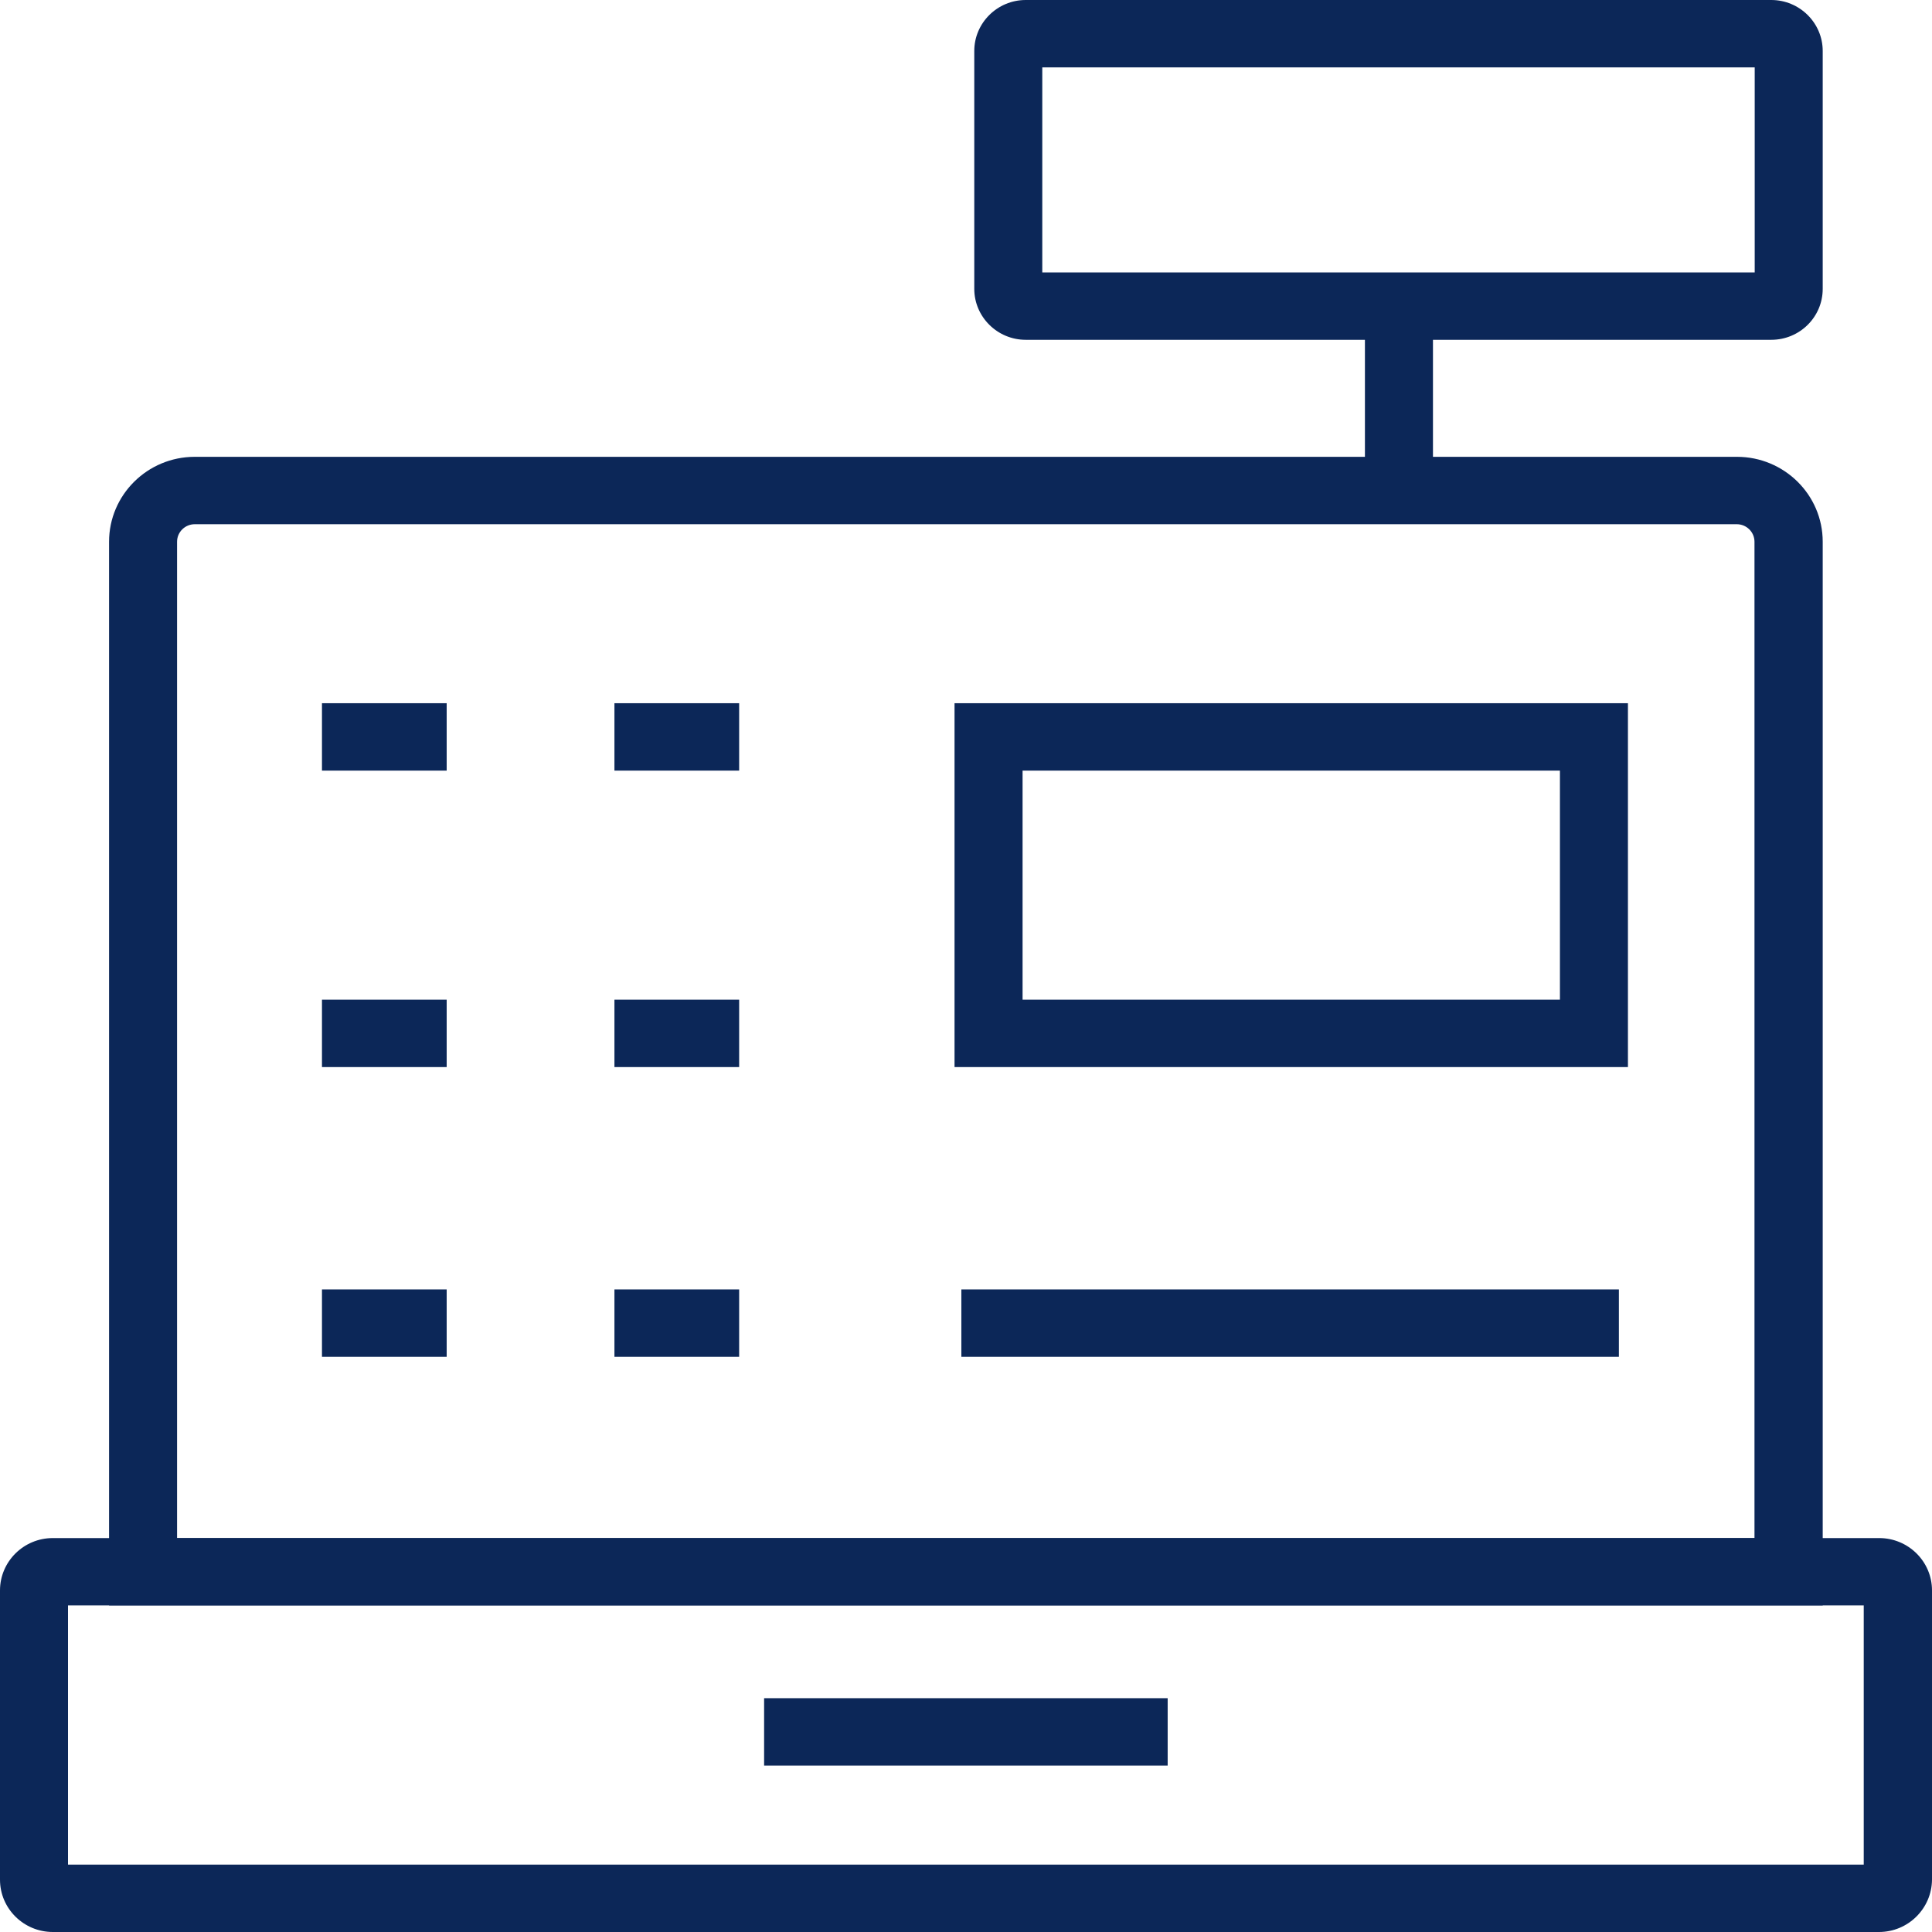<svg width="60" height="60" viewBox="0 0 60 60" fill="none" xmlns="http://www.w3.org/2000/svg">
<path d="M58.352 60H1.641C0.739 60 0 59.275 0 58.375V49.391C0 48.498 0.732 47.766 1.641 47.766H58.359C59.261 47.766 60 48.491 60 49.391V58.375C59.993 59.268 59.261 60 58.352 60ZM2.112 57.907H57.88V49.858H2.112V57.907Z" fill="#0C2758"/>
<path d="M56.606 49.858H3.387V16.824C3.387 15.373 4.577 14.187 6.049 14.187H53.944C55.409 14.187 56.606 15.366 56.606 16.824V49.858ZM5.499 47.766H54.487V16.824C54.487 16.524 54.24 16.28 53.937 16.28H6.049C5.746 16.28 5.499 16.524 5.499 16.824V47.766Z" fill="#0C2758"/>
<path d="M55.008 10.553H31.855C30.975 10.553 30.257 9.842 30.257 8.97V1.583C30.257 0.711 30.975 0 31.855 0H55.008C55.888 0 56.606 0.711 56.606 1.583V8.97C56.606 9.849 55.888 10.553 55.008 10.553ZM32.369 8.461H54.494V2.093H32.369V8.461Z" fill="#0C2758"/>
<path d="M44.502 9.563H42.389V15.213H44.502V9.563Z" fill="#0C2758"/>
<path d="M50.557 33.139H29.644V21.839H50.557V33.139ZM31.757 31.046H48.445V23.932H31.757V31.046Z" fill="#0C2758"/>
<path d="M13.872 21.839H9.999V23.932H13.872V21.839Z" fill="#0C2758"/>
<path d="M22.955 21.839H19.082V23.932H22.955V21.839Z" fill="#0C2758"/>
<path d="M13.872 31.046H9.999V33.139H13.872V31.046Z" fill="#0C2758"/>
<path d="M22.955 31.046H19.082V33.139H22.955V31.046Z" fill="#0C2758"/>
<path d="M13.872 40.044H9.999V42.137H13.872V40.044Z" fill="#0C2758"/>
<path d="M22.955 40.044H19.082V42.137H22.955V40.044Z" fill="#0C2758"/>
<path d="M50.276 40.044H29.856V42.137H50.276V40.044Z" fill="#0C2758"/>
<path d="M36.263 52.739H23.73V54.831H36.263V52.739Z" fill="#0C2758"/>
</svg>
